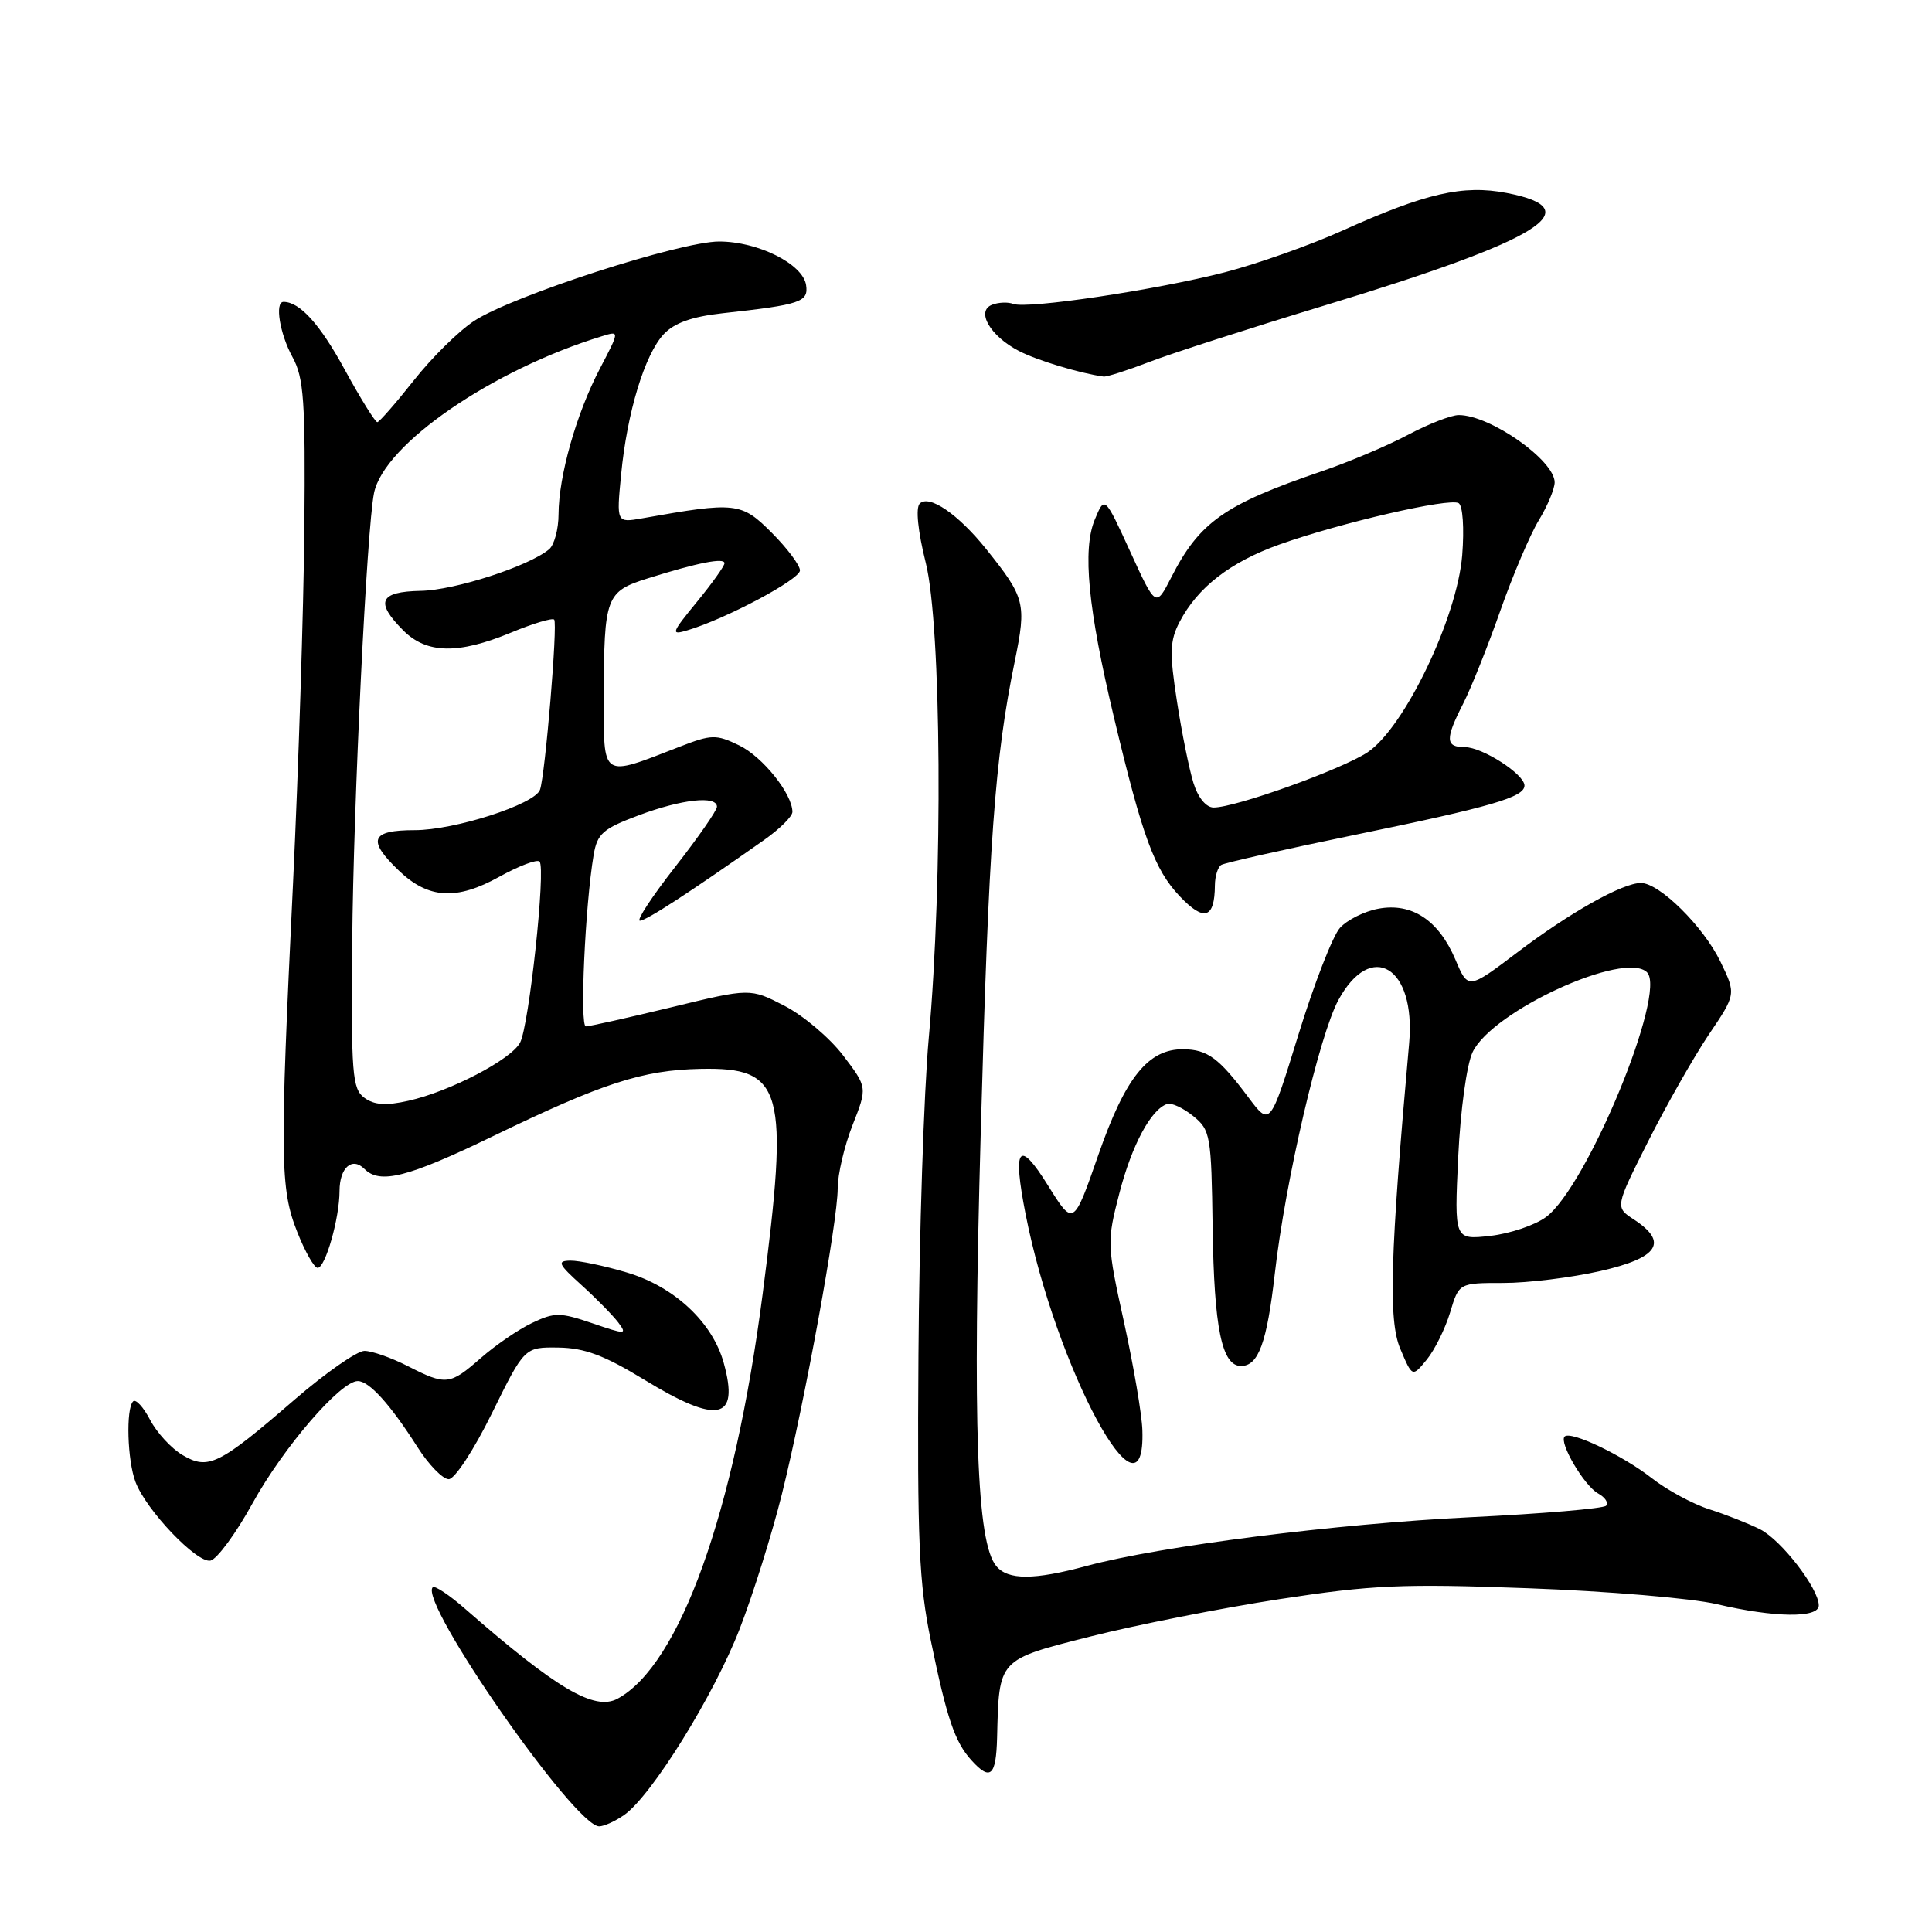 <?xml version="1.0" encoding="UTF-8" standalone="no"?>
<!DOCTYPE svg PUBLIC "-//W3C//DTD SVG 1.1//EN" "http://www.w3.org/Graphics/SVG/1.1/DTD/svg11.dtd" >
<svg xmlns="http://www.w3.org/2000/svg" xmlns:xlink="http://www.w3.org/1999/xlink" version="1.1" viewBox="0 0 256 256">
 <g >
 <path fill="currentColor"
d=" M 82.71 240.49 C 86.34 237.95 94.63 224.59 98.02 215.81 C 99.79 211.24 102.30 203.22 103.60 198.00 C 106.62 185.85 111.00 161.88 111.00 157.47 C 111.00 155.60 111.89 151.82 112.97 149.08 C 114.94 144.08 114.94 144.08 111.71 139.84 C 109.93 137.51 106.44 134.56 103.94 133.27 C 99.40 130.93 99.40 130.93 88.95 133.47 C 83.20 134.86 78.11 136.00 77.63 136.00 C 76.80 136.00 77.53 119.97 78.66 113.28 C 79.14 110.46 79.88 109.81 84.64 108.03 C 90.36 105.89 95.00 105.39 95.00 106.90 C 95.00 107.39 92.50 110.99 89.44 114.90 C 86.39 118.80 84.29 122.00 84.79 122.00 C 85.61 122.00 91.36 118.27 101.25 111.30 C 103.31 109.85 105.00 108.18 105.00 107.58 C 104.99 105.19 101.06 100.28 97.95 98.77 C 94.89 97.29 94.30 97.30 90.07 98.94 C 79.56 103.02 80.00 103.31 80.01 92.27 C 80.03 79.04 80.28 78.38 85.85 76.63 C 92.49 74.55 96.00 73.86 96.00 74.63 C 96.00 74.99 94.35 77.31 92.33 79.77 C 88.94 83.91 88.85 84.19 91.08 83.52 C 96.15 82.02 106.00 76.78 106.00 75.58 C 106.00 74.90 104.31 72.64 102.25 70.58 C 98.23 66.55 97.51 66.47 85.09 68.68 C 81.68 69.28 81.68 69.28 82.30 62.89 C 83.09 54.66 85.42 47.00 87.94 44.29 C 89.34 42.79 91.67 41.96 95.72 41.51 C 106.11 40.37 107.15 40.02 106.81 37.77 C 106.39 34.98 100.44 32.00 95.29 32.00 C 90.12 32.00 67.89 39.20 62.83 42.52 C 60.81 43.84 57.21 47.39 54.83 50.41 C 52.45 53.42 50.27 55.91 50.00 55.94 C 49.73 55.96 47.79 52.84 45.69 49.00 C 42.41 42.97 39.73 40.00 37.57 40.00 C 36.38 40.00 37.07 44.23 38.75 47.30 C 40.27 50.07 40.48 53.10 40.33 70.00 C 40.23 80.72 39.55 101.88 38.83 117.00 C 37.06 153.58 37.11 157.51 39.39 163.25 C 40.42 165.86 41.64 168.00 42.09 168.00 C 43.11 168.00 44.99 161.41 44.99 157.81 C 45.00 154.72 46.65 153.25 48.29 154.89 C 50.35 156.95 54.01 156.02 65.28 150.57 C 79.90 143.49 85.14 141.79 92.83 141.63 C 103.81 141.41 104.59 144.23 101.05 171.50 C 97.29 200.48 90.05 220.65 81.82 225.09 C 78.77 226.73 73.75 223.77 61.66 213.20 C 59.55 211.35 57.61 210.06 57.34 210.32 C 55.43 212.23 76.15 242.00 79.39 242.00 C 80.03 242.00 81.53 241.32 82.71 240.49 Z  M 132.12 230.25 C 132.38 219.75 132.19 219.96 144.50 216.84 C 150.55 215.31 161.80 213.09 169.50 211.90 C 181.83 210.01 185.77 209.83 202.50 210.45 C 212.95 210.83 224.20 211.78 227.50 212.56 C 235.11 214.35 241.00 214.43 241.00 212.73 C 241.00 210.50 236.04 204.07 233.22 202.64 C 231.72 201.89 228.70 200.69 226.50 199.99 C 224.30 199.29 220.85 197.42 218.84 195.84 C 215.00 192.84 208.12 189.55 207.32 190.35 C 206.54 191.13 209.89 196.84 211.74 197.88 C 212.70 198.41 213.18 199.15 212.81 199.52 C 212.44 199.89 204.34 200.58 194.81 201.04 C 177.02 201.91 153.76 204.86 144.00 207.49 C 137.00 209.38 133.57 209.39 132.01 207.51 C 129.42 204.39 128.87 189.17 129.95 150.17 C 131.01 111.50 131.80 100.57 134.47 87.58 C 136.03 79.95 135.84 79.20 130.68 72.76 C 126.96 68.12 123.11 65.49 121.87 66.73 C 121.31 67.29 121.62 70.37 122.67 74.58 C 124.75 82.92 124.96 116.57 123.07 137.50 C 122.42 144.65 121.80 163.55 121.70 179.50 C 121.53 204.32 121.77 209.79 123.35 217.44 C 125.47 227.74 126.52 230.81 128.72 233.25 C 131.23 236.02 131.99 235.35 132.12 230.25 Z  M 33.47 199.18 C 37.55 191.79 45.12 183.00 47.41 183.00 C 48.92 183.00 51.70 186.07 55.32 191.75 C 56.81 194.09 58.67 196.00 59.46 196.00 C 60.25 196.00 62.78 192.15 65.19 187.25 C 69.50 178.50 69.50 178.50 74.00 178.56 C 77.46 178.61 80.09 179.60 85.35 182.81 C 95.14 188.79 98.00 188.19 95.90 180.60 C 94.41 175.21 89.34 170.47 83.05 168.61 C 80.07 167.72 76.71 167.02 75.57 167.04 C 73.77 167.07 73.97 167.50 77.06 170.29 C 79.01 172.05 81.19 174.28 81.91 175.22 C 83.13 176.85 82.93 176.86 78.49 175.34 C 74.21 173.88 73.48 173.88 70.50 175.30 C 68.71 176.15 65.66 178.24 63.73 179.93 C 59.60 183.55 59.11 183.61 54.00 181.00 C 51.84 179.90 49.27 179.00 48.29 179.00 C 47.31 179.01 43.16 181.90 39.07 185.43 C 29.03 194.11 27.61 194.82 24.20 192.81 C 22.71 191.94 20.78 189.84 19.89 188.14 C 19.00 186.44 17.99 185.34 17.64 185.69 C 16.67 186.66 16.87 193.54 17.96 196.38 C 19.37 200.11 26.07 207.13 27.88 206.79 C 28.74 206.62 31.26 203.20 33.47 199.18 Z  M 151.37 189.52 C 151.31 187.45 150.21 181.01 148.94 175.21 C 146.67 164.90 146.66 164.52 148.33 158.08 C 149.98 151.72 152.51 147.00 154.66 146.28 C 155.23 146.09 156.78 146.81 158.10 147.88 C 160.39 149.73 160.51 150.42 160.68 162.67 C 160.87 176.00 161.90 181.00 164.44 181.00 C 166.75 181.00 167.87 177.94 168.92 168.75 C 170.30 156.55 174.82 137.16 177.35 132.50 C 181.70 124.51 187.62 128.12 186.72 138.22 C 184.20 166.36 183.95 174.95 185.54 178.71 C 187.14 182.50 187.14 182.50 189.06 180.15 C 190.11 178.86 191.50 176.05 192.15 173.90 C 193.32 170.00 193.32 170.00 199.21 170.00 C 202.45 170.00 208.23 169.29 212.05 168.42 C 219.77 166.67 221.11 164.61 216.50 161.59 C 214.00 159.96 214.00 159.96 218.39 151.23 C 220.81 146.43 224.42 140.08 226.41 137.11 C 230.05 131.73 230.05 131.73 227.96 127.41 C 225.71 122.76 219.88 117.00 217.43 117.00 C 214.99 117.00 208.04 120.90 201.05 126.20 C 194.53 131.13 194.53 131.13 192.84 127.13 C 190.62 121.92 187.07 119.58 182.64 120.41 C 180.79 120.75 178.50 121.90 177.55 122.95 C 176.60 124.00 174.13 130.35 172.06 137.06 C 168.30 149.26 168.30 149.26 165.40 145.38 C 161.52 140.19 160.00 139.07 156.81 139.03 C 152.15 138.98 149.12 142.74 145.54 153.02 C 142.24 162.50 142.24 162.50 138.87 157.09 C 134.99 150.85 134.14 151.95 135.90 160.90 C 139.93 181.36 151.83 203.39 151.37 189.52 Z  M 160.98 117.31 C 160.99 116.10 161.37 114.89 161.82 114.61 C 162.27 114.33 170.27 112.53 179.60 110.61 C 197.63 106.90 202.00 105.63 202.00 104.09 C 202.00 102.59 196.42 99.00 194.10 99.00 C 191.51 99.00 191.47 97.95 193.89 93.21 C 194.93 91.17 197.14 85.64 198.80 80.92 C 200.46 76.20 202.76 70.80 203.91 68.92 C 205.05 67.04 205.99 64.79 206.00 63.92 C 206.00 61.00 197.47 55.00 193.29 55.00 C 192.30 55.00 189.27 56.18 186.56 57.62 C 183.85 59.06 178.67 61.25 175.05 62.48 C 162.25 66.84 158.93 69.18 155.20 76.50 C 153.15 80.50 153.15 80.50 149.76 73.09 C 146.37 65.69 146.37 65.69 145.06 68.86 C 143.41 72.83 144.17 80.66 147.59 95.00 C 151.39 110.92 152.96 115.20 156.31 118.75 C 159.55 122.17 160.95 121.73 160.98 117.31 Z  M 152.24 47.98 C 155.13 46.86 165.60 43.49 175.50 40.48 C 204.23 31.75 210.76 27.71 199.65 25.57 C 193.86 24.45 188.90 25.59 177.83 30.58 C 173.61 32.48 166.63 34.95 162.33 36.07 C 153.26 38.41 136.11 40.98 134.26 40.27 C 133.57 40.00 132.31 40.05 131.46 40.38 C 129.28 41.21 131.20 44.53 135.00 46.50 C 137.43 47.76 143.10 49.47 146.24 49.90 C 146.65 49.95 149.35 49.09 152.24 47.98 Z  M 48.29 145.47 C 46.67 144.28 46.52 142.35 46.67 124.83 C 46.83 106.50 48.60 70.01 49.56 65.33 C 50.87 58.87 65.25 48.99 79.80 44.54 C 82.11 43.83 82.11 43.83 79.48 48.86 C 76.37 54.80 74.03 63.06 74.01 68.13 C 74.01 70.12 73.44 72.22 72.75 72.79 C 70.04 75.04 60.25 78.21 55.75 78.29 C 50.26 78.40 49.67 79.76 53.45 83.55 C 56.55 86.64 60.72 86.72 67.72 83.82 C 70.61 82.62 73.18 81.85 73.43 82.10 C 73.92 82.59 72.24 102.73 71.55 104.65 C 70.86 106.58 60.24 110.00 54.96 110.00 C 49.12 110.00 48.61 111.30 52.86 115.37 C 56.76 119.11 60.50 119.33 66.19 116.16 C 68.78 114.73 71.16 113.83 71.49 114.16 C 72.35 115.01 70.10 135.95 68.91 138.16 C 67.71 140.41 59.61 144.63 54.11 145.86 C 51.15 146.53 49.59 146.42 48.29 145.47 Z  M 193.22 153.30 C 193.52 147.05 194.35 141.05 195.13 139.41 C 197.76 133.93 215.31 125.91 218.24 128.84 C 220.90 131.50 210.29 157.23 204.86 161.26 C 203.41 162.34 200.09 163.46 197.47 163.76 C 192.70 164.29 192.70 164.29 193.22 153.30 Z  M 158.14 103.75 C 157.58 101.96 156.59 97.09 155.95 92.91 C 154.95 86.47 155.01 84.89 156.30 82.41 C 158.69 77.83 163.00 74.49 169.50 72.16 C 177.57 69.28 192.08 65.93 193.28 66.67 C 193.83 67.01 194.03 69.99 193.75 73.56 C 193.08 81.87 186.07 96.46 181.20 99.69 C 177.76 101.96 163.73 107.00 160.82 107.00 C 159.82 107.00 158.75 105.71 158.14 103.75 Z "/>
</g>
</svg>